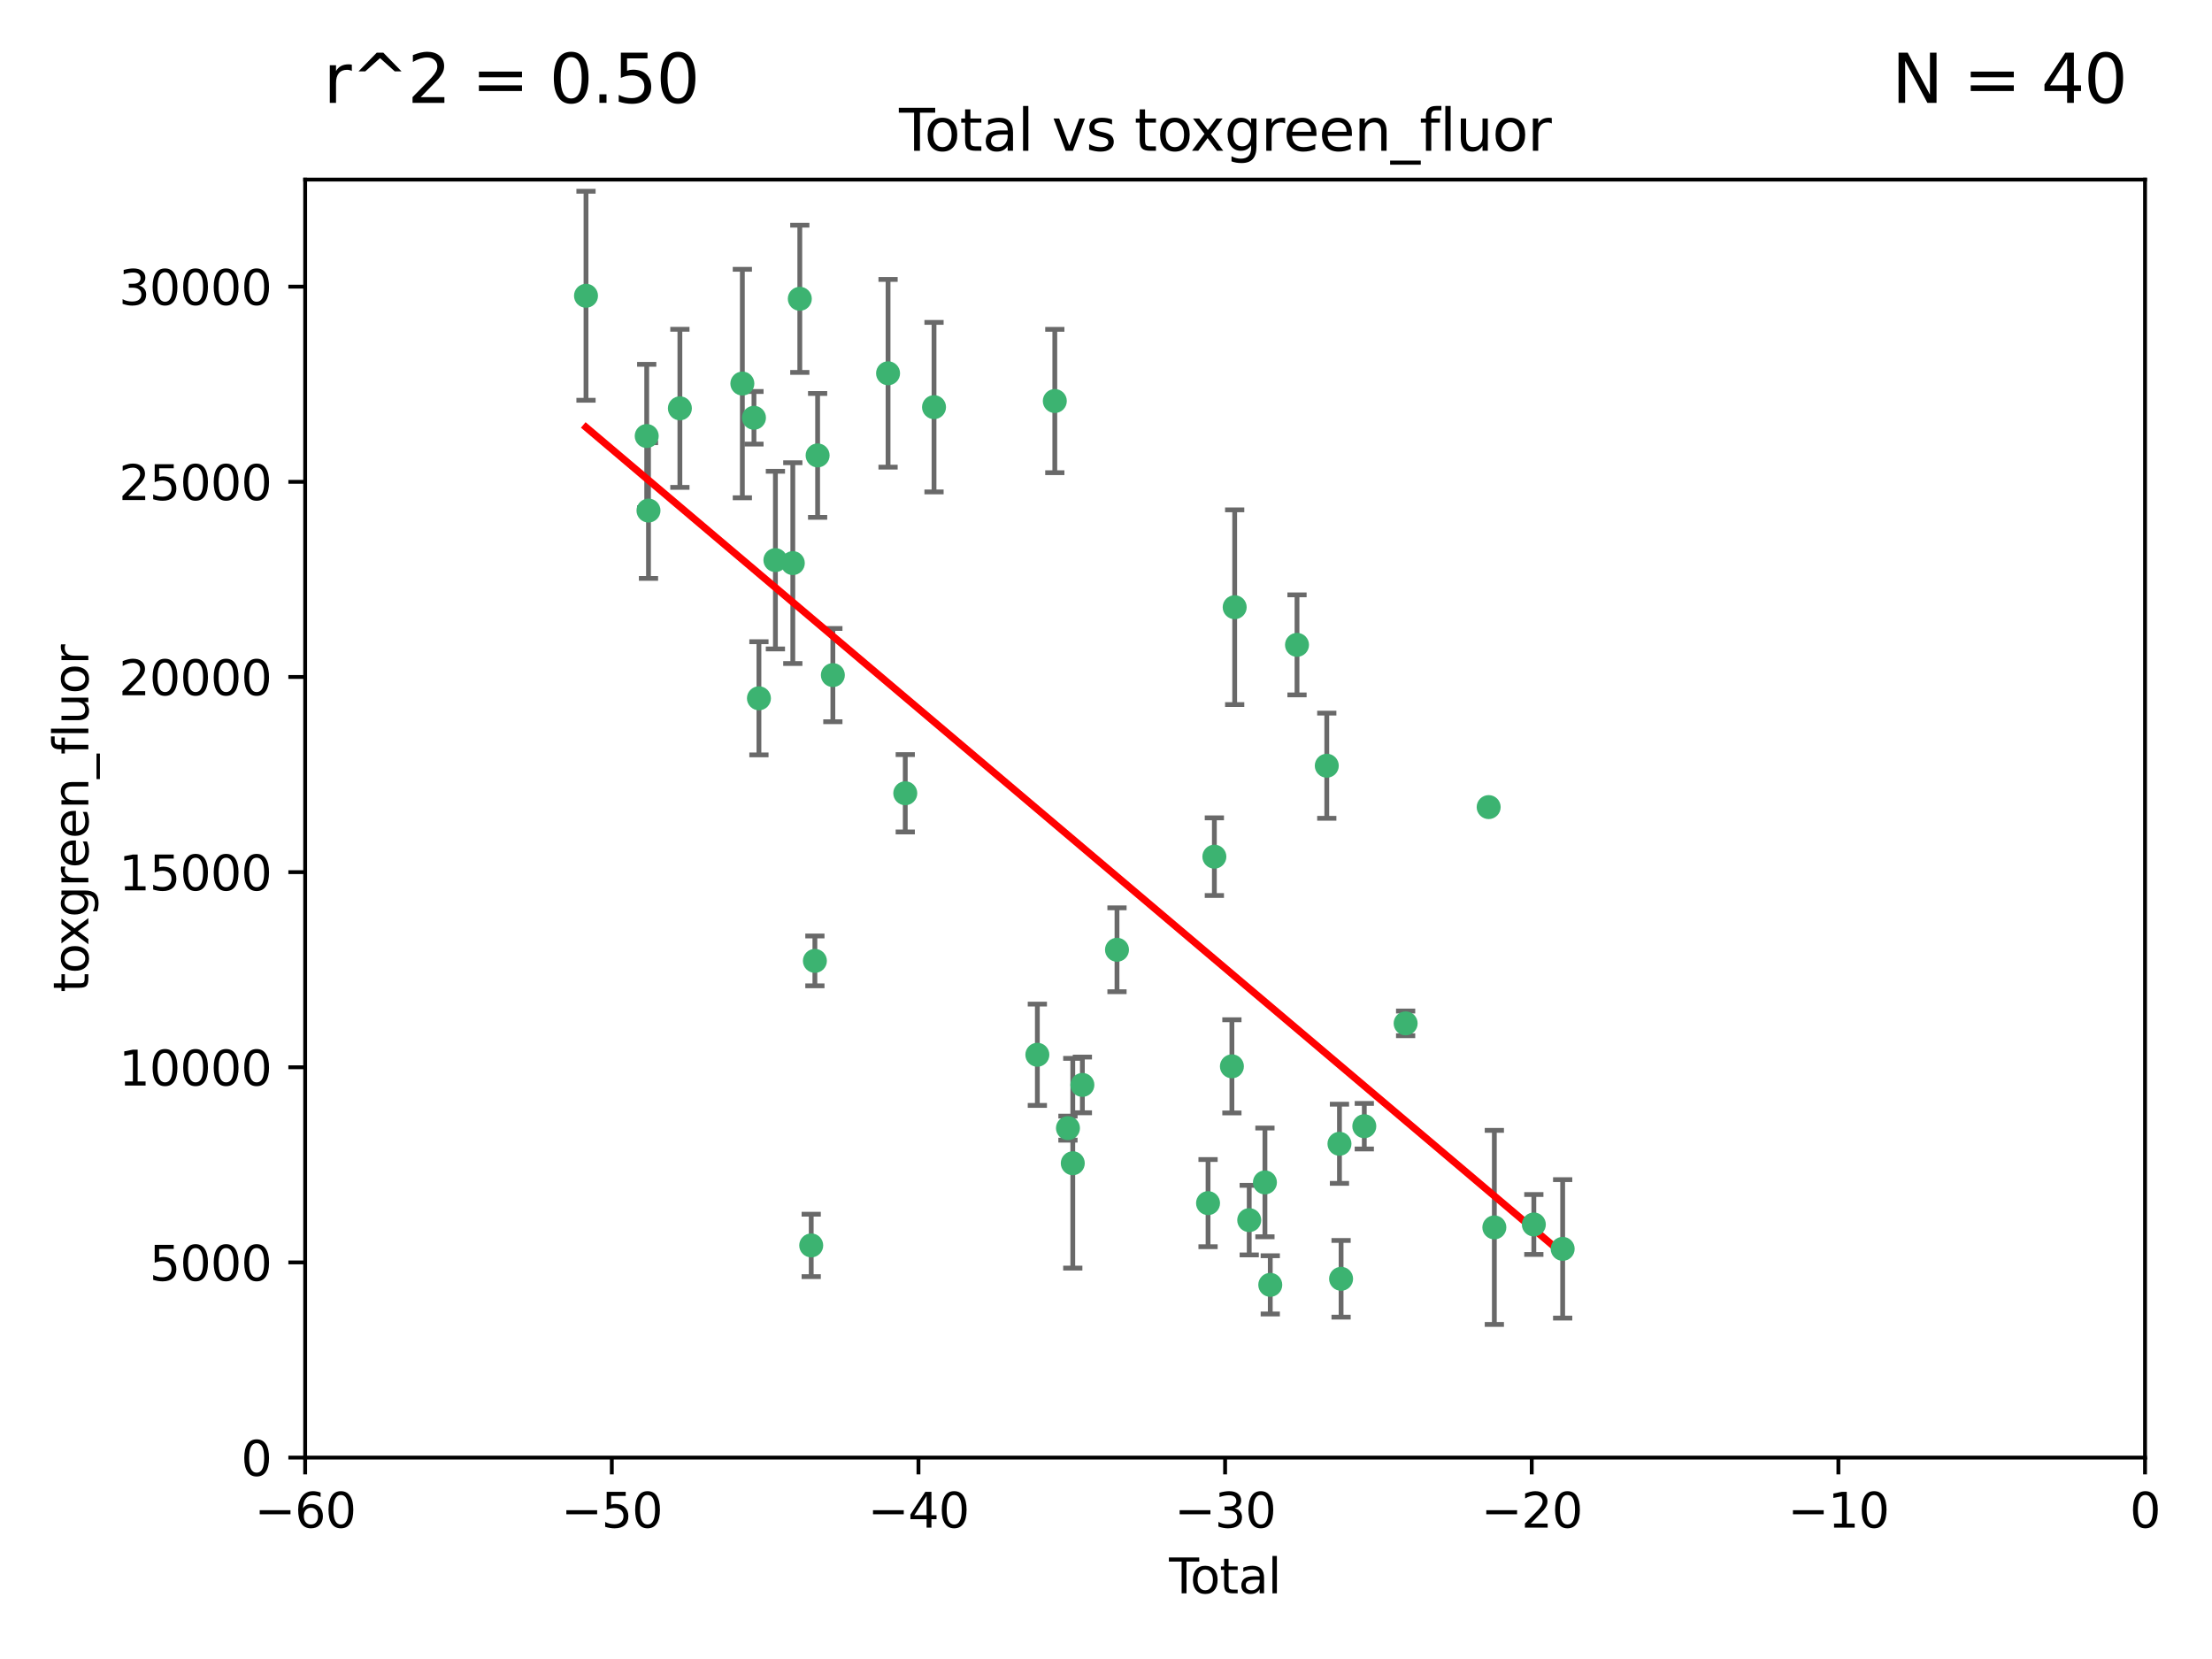 <?xml version="1.0" encoding="utf-8" standalone="no"?>
<!DOCTYPE svg PUBLIC "-//W3C//DTD SVG 1.1//EN"
  "http://www.w3.org/Graphics/SVG/1.1/DTD/svg11.dtd">
<svg xmlns:xlink="http://www.w3.org/1999/xlink" width="460.8pt" height="345.6pt" viewBox="0 0 460.8 345.6" xmlns="http://www.w3.org/2000/svg" version="1.1">
 <defs>
  <style type="text/css">*{stroke-linejoin: round; stroke-linecap: butt}</style>
 </defs>
 <g id="figure_1">
  <g id="patch_1">
   <path d="M 0 345.6 
L 460.8 345.6 
L 460.8 0 
L 0 0 
z
" style="fill: #ffffff"/>
  </g>
  <g id="axes_1">
   <g id="patch_2">
    <path d="M 63.571 303.64 
L 446.85 303.64 
L 446.85 37.411 
L 63.571 37.411 
z
" style="fill: #ffffff"/>
   </g>
   <g id="PathCollection_1">
    <defs>
     <path id="m150a731990" d="M 0 1.118 
C 0.297 1.118 0.581 1 0.791 0.791 
C 1 0.581 1.118 0.297 1.118 0 
C 1.118 -0.297 1 -0.581 0.791 -0.791 
C 0.581 -1 0.297 -1.118 0 -1.118 
C -0.297 -1.118 -0.581 -1 -0.791 -0.791 
C -1 -0.581 -1.118 -0.297 -1.118 0 
C -1.118 0.297 -1 0.581 -0.791 0.791 
C -0.581 1 -0.297 1.118 0 1.118 
z
" style="stroke: #3cb371"/>
    </defs>
    <g clip-path="url(#p9134baa619)">
     <use xlink:href="#m150a731990" x="122.075" y="61.614" style="fill: #3cb371; stroke: #3cb371"/>
     <use xlink:href="#m150a731990" x="134.722" y="90.829" style="fill: #3cb371; stroke: #3cb371"/>
     <use xlink:href="#m150a731990" x="135.093" y="106.358" style="fill: #3cb371; stroke: #3cb371"/>
     <use xlink:href="#m150a731990" x="141.633" y="85.062" style="fill: #3cb371; stroke: #3cb371"/>
     <use xlink:href="#m150a731990" x="154.646" y="79.9" style="fill: #3cb371; stroke: #3cb371"/>
     <use xlink:href="#m150a731990" x="157.063" y="87.031" style="fill: #3cb371; stroke: #3cb371"/>
     <use xlink:href="#m150a731990" x="158.1" y="145.468" style="fill: #3cb371; stroke: #3cb371"/>
     <use xlink:href="#m150a731990" x="161.532" y="116.682" style="fill: #3cb371; stroke: #3cb371"/>
     <use xlink:href="#m150a731990" x="165.156" y="117.306" style="fill: #3cb371; stroke: #3cb371"/>
     <use xlink:href="#m150a731990" x="166.614" y="62.244" style="fill: #3cb371; stroke: #3cb371"/>
     <use xlink:href="#m150a731990" x="168.991" y="259.442" style="fill: #3cb371; stroke: #3cb371"/>
     <use xlink:href="#m150a731990" x="169.757" y="200.168" style="fill: #3cb371; stroke: #3cb371"/>
     <use xlink:href="#m150a731990" x="170.325" y="94.872" style="fill: #3cb371; stroke: #3cb371"/>
     <use xlink:href="#m150a731990" x="173.5" y="140.634" style="fill: #3cb371; stroke: #3cb371"/>
     <use xlink:href="#m150a731990" x="185" y="77.763" style="fill: #3cb371; stroke: #3cb371"/>
     <use xlink:href="#m150a731990" x="188.583" y="165.251" style="fill: #3cb371; stroke: #3cb371"/>
     <use xlink:href="#m150a731990" x="194.574" y="84.817" style="fill: #3cb371; stroke: #3cb371"/>
     <use xlink:href="#m150a731990" x="216.1" y="219.726" style="fill: #3cb371; stroke: #3cb371"/>
     <use xlink:href="#m150a731990" x="219.736" y="83.54" style="fill: #3cb371; stroke: #3cb371"/>
     <use xlink:href="#m150a731990" x="222.475" y="235.012" style="fill: #3cb371; stroke: #3cb371"/>
     <use xlink:href="#m150a731990" x="223.48" y="242.324" style="fill: #3cb371; stroke: #3cb371"/>
     <use xlink:href="#m150a731990" x="225.479" y="226.007" style="fill: #3cb371; stroke: #3cb371"/>
     <use xlink:href="#m150a731990" x="232.69" y="197.854" style="fill: #3cb371; stroke: #3cb371"/>
     <use xlink:href="#m150a731990" x="251.658" y="250.635" style="fill: #3cb371; stroke: #3cb371"/>
     <use xlink:href="#m150a731990" x="252.974" y="178.461" style="fill: #3cb371; stroke: #3cb371"/>
     <use xlink:href="#m150a731990" x="256.629" y="222.137" style="fill: #3cb371; stroke: #3cb371"/>
     <use xlink:href="#m150a731990" x="257.207" y="126.494" style="fill: #3cb371; stroke: #3cb371"/>
     <use xlink:href="#m150a731990" x="260.237" y="254.176" style="fill: #3cb371; stroke: #3cb371"/>
     <use xlink:href="#m150a731990" x="263.509" y="246.318" style="fill: #3cb371; stroke: #3cb371"/>
     <use xlink:href="#m150a731990" x="264.621" y="267.658" style="fill: #3cb371; stroke: #3cb371"/>
     <use xlink:href="#m150a731990" x="270.19" y="134.337" style="fill: #3cb371; stroke: #3cb371"/>
     <use xlink:href="#m150a731990" x="276.393" y="159.514" style="fill: #3cb371; stroke: #3cb371"/>
     <use xlink:href="#m150a731990" x="279.035" y="238.271" style="fill: #3cb371; stroke: #3cb371"/>
     <use xlink:href="#m150a731990" x="279.372" y="266.399" style="fill: #3cb371; stroke: #3cb371"/>
     <use xlink:href="#m150a731990" x="284.209" y="234.61" style="fill: #3cb371; stroke: #3cb371"/>
     <use xlink:href="#m150a731990" x="292.818" y="213.19" style="fill: #3cb371; stroke: #3cb371"/>
     <use xlink:href="#m150a731990" x="310.117" y="168.134" style="fill: #3cb371; stroke: #3cb371"/>
     <use xlink:href="#m150a731990" x="311.3" y="255.69" style="fill: #3cb371; stroke: #3cb371"/>
     <use xlink:href="#m150a731990" x="319.527" y="255.08" style="fill: #3cb371; stroke: #3cb371"/>
     <use xlink:href="#m150a731990" x="325.532" y="260.159" style="fill: #3cb371; stroke: #3cb371"/>
    </g>
   </g>
   <g id="matplotlib.axis_1">
    <g id="xtick_1">
     <g id="line2d_1">
      <defs>
       <path id="m8d3be1ca41" d="M 0 0 
L 0 3.5 
" style="stroke: #000000; stroke-width: 0.8"/>
      </defs>
      <g>
       <use xlink:href="#m8d3be1ca41" x="63.571" y="303.64" style="stroke: #000000; stroke-width: 0.8"/>
      </g>
     </g>
     <g id="text_1">
      <!-- −60 -->
      <g transform="translate(53.019 318.238)scale(0.1 -0.1)">
       <defs>
        <path id="DejaVuSans-2212" d="M 678 2272 
L 4684 2272 
L 4684 1741 
L 678 1741 
L 678 2272 
z
" transform="scale(0.016)"/>
        <path id="DejaVuSans-36" d="M 2113 2584 
Q 1688 2584 1439 2293 
Q 1191 2003 1191 1497 
Q 1191 994 1439 701 
Q 1688 409 2113 409 
Q 2538 409 2786 701 
Q 3034 994 3034 1497 
Q 3034 2003 2786 2293 
Q 2538 2584 2113 2584 
z
M 3366 4563 
L 3366 3988 
Q 3128 4100 2886 4159 
Q 2644 4219 2406 4219 
Q 1781 4219 1451 3797 
Q 1122 3375 1075 2522 
Q 1259 2794 1537 2939 
Q 1816 3084 2150 3084 
Q 2853 3084 3261 2657 
Q 3669 2231 3669 1497 
Q 3669 778 3244 343 
Q 2819 -91 2113 -91 
Q 1303 -91 875 529 
Q 447 1150 447 2328 
Q 447 3434 972 4092 
Q 1497 4750 2381 4750 
Q 2619 4750 2861 4703 
Q 3103 4656 3366 4563 
z
" transform="scale(0.016)"/>
        <path id="DejaVuSans-30" d="M 2034 4250 
Q 1547 4250 1301 3770 
Q 1056 3291 1056 2328 
Q 1056 1369 1301 889 
Q 1547 409 2034 409 
Q 2525 409 2770 889 
Q 3016 1369 3016 2328 
Q 3016 3291 2770 3770 
Q 2525 4250 2034 4250 
z
M 2034 4750 
Q 2819 4750 3233 4129 
Q 3647 3509 3647 2328 
Q 3647 1150 3233 529 
Q 2819 -91 2034 -91 
Q 1250 -91 836 529 
Q 422 1150 422 2328 
Q 422 3509 836 4129 
Q 1250 4750 2034 4750 
z
" transform="scale(0.016)"/>
       </defs>
       <use xlink:href="#DejaVuSans-2212"/>
       <use xlink:href="#DejaVuSans-36" x="83.789"/>
       <use xlink:href="#DejaVuSans-30" x="147.412"/>
      </g>
     </g>
    </g>
    <g id="xtick_2">
     <g id="line2d_2">
      <g>
       <use xlink:href="#m8d3be1ca41" x="127.451" y="303.64" style="stroke: #000000; stroke-width: 0.8"/>
      </g>
     </g>
     <g id="text_2">
      <!-- −50 -->
      <g transform="translate(116.899 318.238)scale(0.1 -0.1)">
       <defs>
        <path id="DejaVuSans-35" d="M 691 4666 
L 3169 4666 
L 3169 4134 
L 1269 4134 
L 1269 2991 
Q 1406 3038 1543 3061 
Q 1681 3084 1819 3084 
Q 2600 3084 3056 2656 
Q 3513 2228 3513 1497 
Q 3513 744 3044 326 
Q 2575 -91 1722 -91 
Q 1428 -91 1123 -41 
Q 819 9 494 109 
L 494 744 
Q 775 591 1075 516 
Q 1375 441 1709 441 
Q 2250 441 2565 725 
Q 2881 1009 2881 1497 
Q 2881 1984 2565 2268 
Q 2250 2553 1709 2553 
Q 1456 2553 1204 2497 
Q 953 2441 691 2322 
L 691 4666 
z
" transform="scale(0.016)"/>
       </defs>
       <use xlink:href="#DejaVuSans-2212"/>
       <use xlink:href="#DejaVuSans-35" x="83.789"/>
       <use xlink:href="#DejaVuSans-30" x="147.412"/>
      </g>
     </g>
    </g>
    <g id="xtick_3">
     <g id="line2d_3">
      <g>
       <use xlink:href="#m8d3be1ca41" x="191.331" y="303.64" style="stroke: #000000; stroke-width: 0.8"/>
      </g>
     </g>
     <g id="text_3">
      <!-- −40 -->
      <g transform="translate(180.778 318.238)scale(0.1 -0.1)">
       <defs>
        <path id="DejaVuSans-34" d="M 2419 4116 
L 825 1625 
L 2419 1625 
L 2419 4116 
z
M 2253 4666 
L 3047 4666 
L 3047 1625 
L 3713 1625 
L 3713 1100 
L 3047 1100 
L 3047 0 
L 2419 0 
L 2419 1100 
L 313 1100 
L 313 1709 
L 2253 4666 
z
" transform="scale(0.016)"/>
       </defs>
       <use xlink:href="#DejaVuSans-2212"/>
       <use xlink:href="#DejaVuSans-34" x="83.789"/>
       <use xlink:href="#DejaVuSans-30" x="147.412"/>
      </g>
     </g>
    </g>
    <g id="xtick_4">
     <g id="line2d_4">
      <g>
       <use xlink:href="#m8d3be1ca41" x="255.211" y="303.64" style="stroke: #000000; stroke-width: 0.8"/>
      </g>
     </g>
     <g id="text_4">
      <!-- −30 -->
      <g transform="translate(244.658 318.238)scale(0.1 -0.1)">
       <defs>
        <path id="DejaVuSans-33" d="M 2597 2516 
Q 3050 2419 3304 2112 
Q 3559 1806 3559 1356 
Q 3559 666 3084 287 
Q 2609 -91 1734 -91 
Q 1441 -91 1130 -33 
Q 819 25 488 141 
L 488 750 
Q 750 597 1062 519 
Q 1375 441 1716 441 
Q 2309 441 2620 675 
Q 2931 909 2931 1356 
Q 2931 1769 2642 2001 
Q 2353 2234 1838 2234 
L 1294 2234 
L 1294 2753 
L 1863 2753 
Q 2328 2753 2575 2939 
Q 2822 3125 2822 3475 
Q 2822 3834 2567 4026 
Q 2313 4219 1838 4219 
Q 1578 4219 1281 4162 
Q 984 4106 628 3988 
L 628 4550 
Q 988 4650 1302 4700 
Q 1616 4750 1894 4750 
Q 2613 4750 3031 4423 
Q 3450 4097 3450 3541 
Q 3450 3153 3228 2886 
Q 3006 2619 2597 2516 
z
" transform="scale(0.016)"/>
       </defs>
       <use xlink:href="#DejaVuSans-2212"/>
       <use xlink:href="#DejaVuSans-33" x="83.789"/>
       <use xlink:href="#DejaVuSans-30" x="147.412"/>
      </g>
     </g>
    </g>
    <g id="xtick_5">
     <g id="line2d_5">
      <g>
       <use xlink:href="#m8d3be1ca41" x="319.09" y="303.64" style="stroke: #000000; stroke-width: 0.8"/>
      </g>
     </g>
     <g id="text_5">
      <!-- −20 -->
      <g transform="translate(308.538 318.238)scale(0.1 -0.1)">
       <defs>
        <path id="DejaVuSans-32" d="M 1228 531 
L 3431 531 
L 3431 0 
L 469 0 
L 469 531 
Q 828 903 1448 1529 
Q 2069 2156 2228 2338 
Q 2531 2678 2651 2914 
Q 2772 3150 2772 3378 
Q 2772 3750 2511 3984 
Q 2250 4219 1831 4219 
Q 1534 4219 1204 4116 
Q 875 4013 500 3803 
L 500 4441 
Q 881 4594 1212 4672 
Q 1544 4750 1819 4750 
Q 2544 4750 2975 4387 
Q 3406 4025 3406 3419 
Q 3406 3131 3298 2873 
Q 3191 2616 2906 2266 
Q 2828 2175 2409 1742 
Q 1991 1309 1228 531 
z
" transform="scale(0.016)"/>
       </defs>
       <use xlink:href="#DejaVuSans-2212"/>
       <use xlink:href="#DejaVuSans-32" x="83.789"/>
       <use xlink:href="#DejaVuSans-30" x="147.412"/>
      </g>
     </g>
    </g>
    <g id="xtick_6">
     <g id="line2d_6">
      <g>
       <use xlink:href="#m8d3be1ca41" x="382.97" y="303.64" style="stroke: #000000; stroke-width: 0.8"/>
      </g>
     </g>
     <g id="text_6">
      <!-- −10 -->
      <g transform="translate(372.418 318.238)scale(0.1 -0.1)">
       <defs>
        <path id="DejaVuSans-31" d="M 794 531 
L 1825 531 
L 1825 4091 
L 703 3866 
L 703 4441 
L 1819 4666 
L 2450 4666 
L 2450 531 
L 3481 531 
L 3481 0 
L 794 0 
L 794 531 
z
" transform="scale(0.016)"/>
       </defs>
       <use xlink:href="#DejaVuSans-2212"/>
       <use xlink:href="#DejaVuSans-31" x="83.789"/>
       <use xlink:href="#DejaVuSans-30" x="147.412"/>
      </g>
     </g>
    </g>
    <g id="xtick_7">
     <g id="line2d_7">
      <g>
       <use xlink:href="#m8d3be1ca41" x="446.85" y="303.64" style="stroke: #000000; stroke-width: 0.8"/>
      </g>
     </g>
     <g id="text_7">
      <!-- 0 -->
      <g transform="translate(443.669 318.238)scale(0.1 -0.1)">
       <use xlink:href="#DejaVuSans-30"/>
      </g>
     </g>
    </g>
    <g id="text_8">
     <!-- Total -->
     <g transform="translate(243.534 331.917)scale(0.1 -0.1)">
      <defs>
       <path id="DejaVuSans-54" d="M -19 4666 
L 3928 4666 
L 3928 4134 
L 2272 4134 
L 2272 0 
L 1638 0 
L 1638 4134 
L -19 4134 
L -19 4666 
z
" transform="scale(0.016)"/>
       <path id="DejaVuSans-6f" d="M 1959 3097 
Q 1497 3097 1228 2736 
Q 959 2375 959 1747 
Q 959 1119 1226 758 
Q 1494 397 1959 397 
Q 2419 397 2687 759 
Q 2956 1122 2956 1747 
Q 2956 2369 2687 2733 
Q 2419 3097 1959 3097 
z
M 1959 3584 
Q 2709 3584 3137 3096 
Q 3566 2609 3566 1747 
Q 3566 888 3137 398 
Q 2709 -91 1959 -91 
Q 1206 -91 779 398 
Q 353 888 353 1747 
Q 353 2609 779 3096 
Q 1206 3584 1959 3584 
z
" transform="scale(0.016)"/>
       <path id="DejaVuSans-74" d="M 1172 4494 
L 1172 3500 
L 2356 3500 
L 2356 3053 
L 1172 3053 
L 1172 1153 
Q 1172 725 1289 603 
Q 1406 481 1766 481 
L 2356 481 
L 2356 0 
L 1766 0 
Q 1100 0 847 248 
Q 594 497 594 1153 
L 594 3053 
L 172 3053 
L 172 3500 
L 594 3500 
L 594 4494 
L 1172 4494 
z
" transform="scale(0.016)"/>
       <path id="DejaVuSans-61" d="M 2194 1759 
Q 1497 1759 1228 1600 
Q 959 1441 959 1056 
Q 959 750 1161 570 
Q 1363 391 1709 391 
Q 2188 391 2477 730 
Q 2766 1069 2766 1631 
L 2766 1759 
L 2194 1759 
z
M 3341 1997 
L 3341 0 
L 2766 0 
L 2766 531 
Q 2569 213 2275 61 
Q 1981 -91 1556 -91 
Q 1019 -91 701 211 
Q 384 513 384 1019 
Q 384 1609 779 1909 
Q 1175 2209 1959 2209 
L 2766 2209 
L 2766 2266 
Q 2766 2663 2505 2880 
Q 2244 3097 1772 3097 
Q 1472 3097 1187 3025 
Q 903 2953 641 2809 
L 641 3341 
Q 956 3463 1253 3523 
Q 1550 3584 1831 3584 
Q 2591 3584 2966 3190 
Q 3341 2797 3341 1997 
z
" transform="scale(0.016)"/>
       <path id="DejaVuSans-6c" d="M 603 4863 
L 1178 4863 
L 1178 0 
L 603 0 
L 603 4863 
z
" transform="scale(0.016)"/>
      </defs>
      <use xlink:href="#DejaVuSans-54"/>
      <use xlink:href="#DejaVuSans-6f" x="44.084"/>
      <use xlink:href="#DejaVuSans-74" x="105.266"/>
      <use xlink:href="#DejaVuSans-61" x="144.475"/>
      <use xlink:href="#DejaVuSans-6c" x="205.754"/>
     </g>
    </g>
   </g>
   <g id="matplotlib.axis_2">
    <g id="ytick_1">
     <g id="line2d_8">
      <defs>
       <path id="md47a625341" d="M 0 0 
L -3.5 0 
" style="stroke: #000000; stroke-width: 0.8"/>
      </defs>
      <g>
       <use xlink:href="#md47a625341" x="63.571" y="303.64" style="stroke: #000000; stroke-width: 0.8"/>
      </g>
     </g>
     <g id="text_9">
      <!-- 0 -->
      <g transform="translate(50.209 307.439)scale(0.1 -0.1)">
       <use xlink:href="#DejaVuSans-30"/>
      </g>
     </g>
    </g>
    <g id="ytick_2">
     <g id="line2d_9">
      <g>
       <use xlink:href="#md47a625341" x="63.571" y="262.986" style="stroke: #000000; stroke-width: 0.8"/>
      </g>
     </g>
     <g id="text_10">
      <!-- 5000 -->
      <g transform="translate(31.121 266.786)scale(0.1 -0.1)">
       <use xlink:href="#DejaVuSans-35"/>
       <use xlink:href="#DejaVuSans-30" x="63.623"/>
       <use xlink:href="#DejaVuSans-30" x="127.246"/>
       <use xlink:href="#DejaVuSans-30" x="190.869"/>
      </g>
     </g>
    </g>
    <g id="ytick_3">
     <g id="line2d_10">
      <g>
       <use xlink:href="#md47a625341" x="63.571" y="222.333" style="stroke: #000000; stroke-width: 0.8"/>
      </g>
     </g>
     <g id="text_11">
      <!-- 10000 -->
      <g transform="translate(24.759 226.132)scale(0.1 -0.1)">
       <use xlink:href="#DejaVuSans-31"/>
       <use xlink:href="#DejaVuSans-30" x="63.623"/>
       <use xlink:href="#DejaVuSans-30" x="127.246"/>
       <use xlink:href="#DejaVuSans-30" x="190.869"/>
       <use xlink:href="#DejaVuSans-30" x="254.492"/>
      </g>
     </g>
    </g>
    <g id="ytick_4">
     <g id="line2d_11">
      <g>
       <use xlink:href="#md47a625341" x="63.571" y="181.679" style="stroke: #000000; stroke-width: 0.8"/>
      </g>
     </g>
     <g id="text_12">
      <!-- 15000 -->
      <g transform="translate(24.759 185.478)scale(0.1 -0.1)">
       <use xlink:href="#DejaVuSans-31"/>
       <use xlink:href="#DejaVuSans-35" x="63.623"/>
       <use xlink:href="#DejaVuSans-30" x="127.246"/>
       <use xlink:href="#DejaVuSans-30" x="190.869"/>
       <use xlink:href="#DejaVuSans-30" x="254.492"/>
      </g>
     </g>
    </g>
    <g id="ytick_5">
     <g id="line2d_12">
      <g>
       <use xlink:href="#md47a625341" x="63.571" y="141.026" style="stroke: #000000; stroke-width: 0.8"/>
      </g>
     </g>
     <g id="text_13">
      <!-- 20000 -->
      <g transform="translate(24.759 144.825)scale(0.1 -0.1)">
       <use xlink:href="#DejaVuSans-32"/>
       <use xlink:href="#DejaVuSans-30" x="63.623"/>
       <use xlink:href="#DejaVuSans-30" x="127.246"/>
       <use xlink:href="#DejaVuSans-30" x="190.869"/>
       <use xlink:href="#DejaVuSans-30" x="254.492"/>
      </g>
     </g>
    </g>
    <g id="ytick_6">
     <g id="line2d_13">
      <g>
       <use xlink:href="#md47a625341" x="63.571" y="100.372" style="stroke: #000000; stroke-width: 0.8"/>
      </g>
     </g>
     <g id="text_14">
      <!-- 25000 -->
      <g transform="translate(24.759 104.171)scale(0.1 -0.1)">
       <use xlink:href="#DejaVuSans-32"/>
       <use xlink:href="#DejaVuSans-35" x="63.623"/>
       <use xlink:href="#DejaVuSans-30" x="127.246"/>
       <use xlink:href="#DejaVuSans-30" x="190.869"/>
       <use xlink:href="#DejaVuSans-30" x="254.492"/>
      </g>
     </g>
    </g>
    <g id="ytick_7">
     <g id="line2d_14">
      <g>
       <use xlink:href="#md47a625341" x="63.571" y="59.718" style="stroke: #000000; stroke-width: 0.8"/>
      </g>
     </g>
     <g id="text_15">
      <!-- 30000 -->
      <g transform="translate(24.759 63.518)scale(0.1 -0.1)">
       <use xlink:href="#DejaVuSans-33"/>
       <use xlink:href="#DejaVuSans-30" x="63.623"/>
       <use xlink:href="#DejaVuSans-30" x="127.246"/>
       <use xlink:href="#DejaVuSans-30" x="190.869"/>
       <use xlink:href="#DejaVuSans-30" x="254.492"/>
      </g>
     </g>
    </g>
    <g id="text_16">
     <!-- toxgreen_fluor -->
     <g transform="translate(18.401 206.72)rotate(-90)scale(0.1 -0.1)">
      <defs>
       <path id="DejaVuSans-78" d="M 3513 3500 
L 2247 1797 
L 3578 0 
L 2900 0 
L 1881 1375 
L 863 0 
L 184 0 
L 1544 1831 
L 300 3500 
L 978 3500 
L 1906 2253 
L 2834 3500 
L 3513 3500 
z
" transform="scale(0.016)"/>
       <path id="DejaVuSans-67" d="M 2906 1791 
Q 2906 2416 2648 2759 
Q 2391 3103 1925 3103 
Q 1463 3103 1205 2759 
Q 947 2416 947 1791 
Q 947 1169 1205 825 
Q 1463 481 1925 481 
Q 2391 481 2648 825 
Q 2906 1169 2906 1791 
z
M 3481 434 
Q 3481 -459 3084 -895 
Q 2688 -1331 1869 -1331 
Q 1566 -1331 1297 -1286 
Q 1028 -1241 775 -1147 
L 775 -588 
Q 1028 -725 1275 -790 
Q 1522 -856 1778 -856 
Q 2344 -856 2625 -561 
Q 2906 -266 2906 331 
L 2906 616 
Q 2728 306 2450 153 
Q 2172 0 1784 0 
Q 1141 0 747 490 
Q 353 981 353 1791 
Q 353 2603 747 3093 
Q 1141 3584 1784 3584 
Q 2172 3584 2450 3431 
Q 2728 3278 2906 2969 
L 2906 3500 
L 3481 3500 
L 3481 434 
z
" transform="scale(0.016)"/>
       <path id="DejaVuSans-72" d="M 2631 2963 
Q 2534 3019 2420 3045 
Q 2306 3072 2169 3072 
Q 1681 3072 1420 2755 
Q 1159 2438 1159 1844 
L 1159 0 
L 581 0 
L 581 3500 
L 1159 3500 
L 1159 2956 
Q 1341 3275 1631 3429 
Q 1922 3584 2338 3584 
Q 2397 3584 2469 3576 
Q 2541 3569 2628 3553 
L 2631 2963 
z
" transform="scale(0.016)"/>
       <path id="DejaVuSans-65" d="M 3597 1894 
L 3597 1613 
L 953 1613 
Q 991 1019 1311 708 
Q 1631 397 2203 397 
Q 2534 397 2845 478 
Q 3156 559 3463 722 
L 3463 178 
Q 3153 47 2828 -22 
Q 2503 -91 2169 -91 
Q 1331 -91 842 396 
Q 353 884 353 1716 
Q 353 2575 817 3079 
Q 1281 3584 2069 3584 
Q 2775 3584 3186 3129 
Q 3597 2675 3597 1894 
z
M 3022 2063 
Q 3016 2534 2758 2815 
Q 2500 3097 2075 3097 
Q 1594 3097 1305 2825 
Q 1016 2553 972 2059 
L 3022 2063 
z
" transform="scale(0.016)"/>
       <path id="DejaVuSans-6e" d="M 3513 2113 
L 3513 0 
L 2938 0 
L 2938 2094 
Q 2938 2591 2744 2837 
Q 2550 3084 2163 3084 
Q 1697 3084 1428 2787 
Q 1159 2491 1159 1978 
L 1159 0 
L 581 0 
L 581 3500 
L 1159 3500 
L 1159 2956 
Q 1366 3272 1645 3428 
Q 1925 3584 2291 3584 
Q 2894 3584 3203 3211 
Q 3513 2838 3513 2113 
z
" transform="scale(0.016)"/>
       <path id="DejaVuSans-5f" d="M 3263 -1063 
L 3263 -1509 
L -63 -1509 
L -63 -1063 
L 3263 -1063 
z
" transform="scale(0.016)"/>
       <path id="DejaVuSans-66" d="M 2375 4863 
L 2375 4384 
L 1825 4384 
Q 1516 4384 1395 4259 
Q 1275 4134 1275 3809 
L 1275 3500 
L 2222 3500 
L 2222 3053 
L 1275 3053 
L 1275 0 
L 697 0 
L 697 3053 
L 147 3053 
L 147 3500 
L 697 3500 
L 697 3744 
Q 697 4328 969 4595 
Q 1241 4863 1831 4863 
L 2375 4863 
z
" transform="scale(0.016)"/>
       <path id="DejaVuSans-75" d="M 544 1381 
L 544 3500 
L 1119 3500 
L 1119 1403 
Q 1119 906 1312 657 
Q 1506 409 1894 409 
Q 2359 409 2629 706 
Q 2900 1003 2900 1516 
L 2900 3500 
L 3475 3500 
L 3475 0 
L 2900 0 
L 2900 538 
Q 2691 219 2414 64 
Q 2138 -91 1772 -91 
Q 1169 -91 856 284 
Q 544 659 544 1381 
z
M 1991 3584 
L 1991 3584 
z
" transform="scale(0.016)"/>
      </defs>
      <use xlink:href="#DejaVuSans-74"/>
      <use xlink:href="#DejaVuSans-6f" x="39.209"/>
      <use xlink:href="#DejaVuSans-78" x="97.266"/>
      <use xlink:href="#DejaVuSans-67" x="156.445"/>
      <use xlink:href="#DejaVuSans-72" x="219.922"/>
      <use xlink:href="#DejaVuSans-65" x="258.785"/>
      <use xlink:href="#DejaVuSans-65" x="320.309"/>
      <use xlink:href="#DejaVuSans-6e" x="381.832"/>
      <use xlink:href="#DejaVuSans-5f" x="445.211"/>
      <use xlink:href="#DejaVuSans-66" x="495.211"/>
      <use xlink:href="#DejaVuSans-6c" x="530.416"/>
      <use xlink:href="#DejaVuSans-75" x="558.199"/>
      <use xlink:href="#DejaVuSans-6f" x="621.578"/>
      <use xlink:href="#DejaVuSans-72" x="682.76"/>
     </g>
    </g>
   </g>
   <g id="LineCollection_1">
    <path d="M 122.075 83.38 
L 122.075 39.848 
" clip-path="url(#p9134baa619)" style="fill: none; stroke: #696969"/>
    <path d="M 134.722 105.759 
L 134.722 75.9 
" clip-path="url(#p9134baa619)" style="fill: none; stroke: #696969"/>
    <path d="M 135.093 120.489 
L 135.093 92.227 
" clip-path="url(#p9134baa619)" style="fill: none; stroke: #696969"/>
    <path d="M 141.633 101.528 
L 141.633 68.595 
" clip-path="url(#p9134baa619)" style="fill: none; stroke: #696969"/>
    <path d="M 154.646 103.698 
L 154.646 56.102 
" clip-path="url(#p9134baa619)" style="fill: none; stroke: #696969"/>
    <path d="M 157.063 92.506 
L 157.063 81.557 
" clip-path="url(#p9134baa619)" style="fill: none; stroke: #696969"/>
    <path d="M 158.1 157.254 
L 158.1 133.683 
" clip-path="url(#p9134baa619)" style="fill: none; stroke: #696969"/>
    <path d="M 161.532 135.19 
L 161.532 98.175 
" clip-path="url(#p9134baa619)" style="fill: none; stroke: #696969"/>
    <path d="M 165.156 138.218 
L 165.156 96.393 
" clip-path="url(#p9134baa619)" style="fill: none; stroke: #696969"/>
    <path d="M 166.614 77.579 
L 166.614 46.91 
" clip-path="url(#p9134baa619)" style="fill: none; stroke: #696969"/>
    <path d="M 168.991 265.941 
L 168.991 252.944 
" clip-path="url(#p9134baa619)" style="fill: none; stroke: #696969"/>
    <path d="M 169.757 205.359 
L 169.757 194.977 
" clip-path="url(#p9134baa619)" style="fill: none; stroke: #696969"/>
    <path d="M 170.325 107.775 
L 170.325 81.969 
" clip-path="url(#p9134baa619)" style="fill: none; stroke: #696969"/>
    <path d="M 173.5 150.349 
L 173.5 130.92 
" clip-path="url(#p9134baa619)" style="fill: none; stroke: #696969"/>
    <path d="M 185 97.317 
L 185 58.209 
" clip-path="url(#p9134baa619)" style="fill: none; stroke: #696969"/>
    <path d="M 188.583 173.31 
L 188.583 157.193 
" clip-path="url(#p9134baa619)" style="fill: none; stroke: #696969"/>
    <path d="M 194.574 102.476 
L 194.574 67.157 
" clip-path="url(#p9134baa619)" style="fill: none; stroke: #696969"/>
    <path d="M 216.1 230.277 
L 216.1 209.176 
" clip-path="url(#p9134baa619)" style="fill: none; stroke: #696969"/>
    <path d="M 219.736 98.468 
L 219.736 68.613 
" clip-path="url(#p9134baa619)" style="fill: none; stroke: #696969"/>
    <path d="M 222.475 237.516 
L 222.475 232.507 
" clip-path="url(#p9134baa619)" style="fill: none; stroke: #696969"/>
    <path d="M 223.48 264.166 
L 223.48 220.481 
" clip-path="url(#p9134baa619)" style="fill: none; stroke: #696969"/>
    <path d="M 225.479 231.811 
L 225.479 220.203 
" clip-path="url(#p9134baa619)" style="fill: none; stroke: #696969"/>
    <path d="M 232.69 206.59 
L 232.69 189.118 
" clip-path="url(#p9134baa619)" style="fill: none; stroke: #696969"/>
    <path d="M 251.658 259.717 
L 251.658 241.553 
" clip-path="url(#p9134baa619)" style="fill: none; stroke: #696969"/>
    <path d="M 252.974 186.549 
L 252.974 170.372 
" clip-path="url(#p9134baa619)" style="fill: none; stroke: #696969"/>
    <path d="M 256.629 231.84 
L 256.629 212.434 
" clip-path="url(#p9134baa619)" style="fill: none; stroke: #696969"/>
    <path d="M 257.207 146.774 
L 257.207 106.214 
" clip-path="url(#p9134baa619)" style="fill: none; stroke: #696969"/>
    <path d="M 260.237 261.425 
L 260.237 246.927 
" clip-path="url(#p9134baa619)" style="fill: none; stroke: #696969"/>
    <path d="M 263.509 257.644 
L 263.509 234.991 
" clip-path="url(#p9134baa619)" style="fill: none; stroke: #696969"/>
    <path d="M 264.621 273.726 
L 264.621 261.589 
" clip-path="url(#p9134baa619)" style="fill: none; stroke: #696969"/>
    <path d="M 270.19 144.76 
L 270.19 123.915 
" clip-path="url(#p9134baa619)" style="fill: none; stroke: #696969"/>
    <path d="M 276.393 170.467 
L 276.393 148.56 
" clip-path="url(#p9134baa619)" style="fill: none; stroke: #696969"/>
    <path d="M 279.035 246.513 
L 279.035 230.028 
" clip-path="url(#p9134baa619)" style="fill: none; stroke: #696969"/>
    <path d="M 279.372 274.385 
L 279.372 258.414 
" clip-path="url(#p9134baa619)" style="fill: none; stroke: #696969"/>
    <path d="M 284.209 239.354 
L 284.209 229.865 
" clip-path="url(#p9134baa619)" style="fill: none; stroke: #696969"/>
    <path d="M 292.818 215.762 
L 292.818 210.618 
" clip-path="url(#p9134baa619)" style="fill: none; stroke: #696969"/>
    <path d="M 310.117 168.892 
L 310.117 167.376 
" clip-path="url(#p9134baa619)" style="fill: none; stroke: #696969"/>
    <path d="M 311.3 275.904 
L 311.3 235.477 
" clip-path="url(#p9134baa619)" style="fill: none; stroke: #696969"/>
    <path d="M 319.527 261.323 
L 319.527 248.837 
" clip-path="url(#p9134baa619)" style="fill: none; stroke: #696969"/>
    <path d="M 325.532 274.58 
L 325.532 245.738 
" clip-path="url(#p9134baa619)" style="fill: none; stroke: #696969"/>
   </g>
   <g id="line2d_15">
    <defs>
     <path id="m2f66c06cc9" d="M 2 0 
L -2 -0 
" style="stroke: #696969"/>
    </defs>
    <g clip-path="url(#p9134baa619)">
     <use xlink:href="#m2f66c06cc9" x="122.075" y="83.38" style="fill: #696969; stroke: #696969"/>
     <use xlink:href="#m2f66c06cc9" x="134.722" y="105.759" style="fill: #696969; stroke: #696969"/>
     <use xlink:href="#m2f66c06cc9" x="135.093" y="120.489" style="fill: #696969; stroke: #696969"/>
     <use xlink:href="#m2f66c06cc9" x="141.633" y="101.528" style="fill: #696969; stroke: #696969"/>
     <use xlink:href="#m2f66c06cc9" x="154.646" y="103.698" style="fill: #696969; stroke: #696969"/>
     <use xlink:href="#m2f66c06cc9" x="157.063" y="92.506" style="fill: #696969; stroke: #696969"/>
     <use xlink:href="#m2f66c06cc9" x="158.1" y="157.254" style="fill: #696969; stroke: #696969"/>
     <use xlink:href="#m2f66c06cc9" x="161.532" y="135.19" style="fill: #696969; stroke: #696969"/>
     <use xlink:href="#m2f66c06cc9" x="165.156" y="138.218" style="fill: #696969; stroke: #696969"/>
     <use xlink:href="#m2f66c06cc9" x="166.614" y="77.579" style="fill: #696969; stroke: #696969"/>
     <use xlink:href="#m2f66c06cc9" x="168.991" y="265.941" style="fill: #696969; stroke: #696969"/>
     <use xlink:href="#m2f66c06cc9" x="169.757" y="205.359" style="fill: #696969; stroke: #696969"/>
     <use xlink:href="#m2f66c06cc9" x="170.325" y="107.775" style="fill: #696969; stroke: #696969"/>
     <use xlink:href="#m2f66c06cc9" x="173.5" y="150.349" style="fill: #696969; stroke: #696969"/>
     <use xlink:href="#m2f66c06cc9" x="185" y="97.317" style="fill: #696969; stroke: #696969"/>
     <use xlink:href="#m2f66c06cc9" x="188.583" y="173.31" style="fill: #696969; stroke: #696969"/>
     <use xlink:href="#m2f66c06cc9" x="194.574" y="102.476" style="fill: #696969; stroke: #696969"/>
     <use xlink:href="#m2f66c06cc9" x="216.1" y="230.277" style="fill: #696969; stroke: #696969"/>
     <use xlink:href="#m2f66c06cc9" x="219.736" y="98.468" style="fill: #696969; stroke: #696969"/>
     <use xlink:href="#m2f66c06cc9" x="222.475" y="237.516" style="fill: #696969; stroke: #696969"/>
     <use xlink:href="#m2f66c06cc9" x="223.48" y="264.166" style="fill: #696969; stroke: #696969"/>
     <use xlink:href="#m2f66c06cc9" x="225.479" y="231.811" style="fill: #696969; stroke: #696969"/>
     <use xlink:href="#m2f66c06cc9" x="232.69" y="206.59" style="fill: #696969; stroke: #696969"/>
     <use xlink:href="#m2f66c06cc9" x="251.658" y="259.717" style="fill: #696969; stroke: #696969"/>
     <use xlink:href="#m2f66c06cc9" x="252.974" y="186.549" style="fill: #696969; stroke: #696969"/>
     <use xlink:href="#m2f66c06cc9" x="256.629" y="231.84" style="fill: #696969; stroke: #696969"/>
     <use xlink:href="#m2f66c06cc9" x="257.207" y="146.774" style="fill: #696969; stroke: #696969"/>
     <use xlink:href="#m2f66c06cc9" x="260.237" y="261.425" style="fill: #696969; stroke: #696969"/>
     <use xlink:href="#m2f66c06cc9" x="263.509" y="257.644" style="fill: #696969; stroke: #696969"/>
     <use xlink:href="#m2f66c06cc9" x="264.621" y="273.726" style="fill: #696969; stroke: #696969"/>
     <use xlink:href="#m2f66c06cc9" x="270.19" y="144.76" style="fill: #696969; stroke: #696969"/>
     <use xlink:href="#m2f66c06cc9" x="276.393" y="170.467" style="fill: #696969; stroke: #696969"/>
     <use xlink:href="#m2f66c06cc9" x="279.035" y="246.513" style="fill: #696969; stroke: #696969"/>
     <use xlink:href="#m2f66c06cc9" x="279.372" y="274.385" style="fill: #696969; stroke: #696969"/>
     <use xlink:href="#m2f66c06cc9" x="284.209" y="239.354" style="fill: #696969; stroke: #696969"/>
     <use xlink:href="#m2f66c06cc9" x="292.818" y="215.762" style="fill: #696969; stroke: #696969"/>
     <use xlink:href="#m2f66c06cc9" x="310.117" y="168.892" style="fill: #696969; stroke: #696969"/>
     <use xlink:href="#m2f66c06cc9" x="311.3" y="275.904" style="fill: #696969; stroke: #696969"/>
     <use xlink:href="#m2f66c06cc9" x="319.527" y="261.323" style="fill: #696969; stroke: #696969"/>
     <use xlink:href="#m2f66c06cc9" x="325.532" y="274.58" style="fill: #696969; stroke: #696969"/>
    </g>
   </g>
   <g id="line2d_16">
    <g clip-path="url(#p9134baa619)">
     <use xlink:href="#m2f66c06cc9" x="122.075" y="39.848" style="fill: #696969; stroke: #696969"/>
     <use xlink:href="#m2f66c06cc9" x="134.722" y="75.9" style="fill: #696969; stroke: #696969"/>
     <use xlink:href="#m2f66c06cc9" x="135.093" y="92.227" style="fill: #696969; stroke: #696969"/>
     <use xlink:href="#m2f66c06cc9" x="141.633" y="68.595" style="fill: #696969; stroke: #696969"/>
     <use xlink:href="#m2f66c06cc9" x="154.646" y="56.102" style="fill: #696969; stroke: #696969"/>
     <use xlink:href="#m2f66c06cc9" x="157.063" y="81.557" style="fill: #696969; stroke: #696969"/>
     <use xlink:href="#m2f66c06cc9" x="158.1" y="133.683" style="fill: #696969; stroke: #696969"/>
     <use xlink:href="#m2f66c06cc9" x="161.532" y="98.175" style="fill: #696969; stroke: #696969"/>
     <use xlink:href="#m2f66c06cc9" x="165.156" y="96.393" style="fill: #696969; stroke: #696969"/>
     <use xlink:href="#m2f66c06cc9" x="166.614" y="46.91" style="fill: #696969; stroke: #696969"/>
     <use xlink:href="#m2f66c06cc9" x="168.991" y="252.944" style="fill: #696969; stroke: #696969"/>
     <use xlink:href="#m2f66c06cc9" x="169.757" y="194.977" style="fill: #696969; stroke: #696969"/>
     <use xlink:href="#m2f66c06cc9" x="170.325" y="81.969" style="fill: #696969; stroke: #696969"/>
     <use xlink:href="#m2f66c06cc9" x="173.5" y="130.92" style="fill: #696969; stroke: #696969"/>
     <use xlink:href="#m2f66c06cc9" x="185" y="58.209" style="fill: #696969; stroke: #696969"/>
     <use xlink:href="#m2f66c06cc9" x="188.583" y="157.193" style="fill: #696969; stroke: #696969"/>
     <use xlink:href="#m2f66c06cc9" x="194.574" y="67.157" style="fill: #696969; stroke: #696969"/>
     <use xlink:href="#m2f66c06cc9" x="216.1" y="209.176" style="fill: #696969; stroke: #696969"/>
     <use xlink:href="#m2f66c06cc9" x="219.736" y="68.613" style="fill: #696969; stroke: #696969"/>
     <use xlink:href="#m2f66c06cc9" x="222.475" y="232.507" style="fill: #696969; stroke: #696969"/>
     <use xlink:href="#m2f66c06cc9" x="223.48" y="220.481" style="fill: #696969; stroke: #696969"/>
     <use xlink:href="#m2f66c06cc9" x="225.479" y="220.203" style="fill: #696969; stroke: #696969"/>
     <use xlink:href="#m2f66c06cc9" x="232.69" y="189.118" style="fill: #696969; stroke: #696969"/>
     <use xlink:href="#m2f66c06cc9" x="251.658" y="241.553" style="fill: #696969; stroke: #696969"/>
     <use xlink:href="#m2f66c06cc9" x="252.974" y="170.372" style="fill: #696969; stroke: #696969"/>
     <use xlink:href="#m2f66c06cc9" x="256.629" y="212.434" style="fill: #696969; stroke: #696969"/>
     <use xlink:href="#m2f66c06cc9" x="257.207" y="106.214" style="fill: #696969; stroke: #696969"/>
     <use xlink:href="#m2f66c06cc9" x="260.237" y="246.927" style="fill: #696969; stroke: #696969"/>
     <use xlink:href="#m2f66c06cc9" x="263.509" y="234.991" style="fill: #696969; stroke: #696969"/>
     <use xlink:href="#m2f66c06cc9" x="264.621" y="261.589" style="fill: #696969; stroke: #696969"/>
     <use xlink:href="#m2f66c06cc9" x="270.19" y="123.915" style="fill: #696969; stroke: #696969"/>
     <use xlink:href="#m2f66c06cc9" x="276.393" y="148.56" style="fill: #696969; stroke: #696969"/>
     <use xlink:href="#m2f66c06cc9" x="279.035" y="230.028" style="fill: #696969; stroke: #696969"/>
     <use xlink:href="#m2f66c06cc9" x="279.372" y="258.414" style="fill: #696969; stroke: #696969"/>
     <use xlink:href="#m2f66c06cc9" x="284.209" y="229.865" style="fill: #696969; stroke: #696969"/>
     <use xlink:href="#m2f66c06cc9" x="292.818" y="210.618" style="fill: #696969; stroke: #696969"/>
     <use xlink:href="#m2f66c06cc9" x="310.117" y="167.376" style="fill: #696969; stroke: #696969"/>
     <use xlink:href="#m2f66c06cc9" x="311.3" y="235.477" style="fill: #696969; stroke: #696969"/>
     <use xlink:href="#m2f66c06cc9" x="319.527" y="248.837" style="fill: #696969; stroke: #696969"/>
     <use xlink:href="#m2f66c06cc9" x="325.532" y="245.738" style="fill: #696969; stroke: #696969"/>
    </g>
   </g>
   <g id="line2d_17">
    <path d="M 122.075 89.007 
L 134.722 99.71 
L 135.093 100.023 
L 141.633 105.558 
L 154.646 116.57 
L 157.063 118.615 
L 158.1 119.493 
L 161.532 122.397 
L 165.156 125.465 
L 166.614 126.699 
L 168.991 128.71 
L 169.757 129.359 
L 170.325 129.839 
L 173.5 132.526 
L 185 142.258 
L 188.583 145.29 
L 194.574 150.36 
L 216.1 168.577 
L 219.736 171.654 
L 222.475 173.972 
L 223.48 174.821 
L 225.479 176.514 
L 232.69 182.616 
L 251.658 198.668 
L 252.974 199.781 
L 256.629 202.875 
L 257.207 203.363 
L 260.237 205.928 
L 263.509 208.697 
L 264.621 209.638 
L 270.19 214.35 
L 276.393 219.6 
L 279.035 221.836 
L 279.372 222.121 
L 284.209 226.214 
L 292.818 233.5 
L 310.117 248.139 
L 311.3 249.141 
L 319.527 256.102 
L 325.532 261.184 
" clip-path="url(#p9134baa619)" style="fill: none; stroke: #ff0000; stroke-width: 1.5; stroke-linecap: square"/>
   </g>
   <g id="line2d_18">
    <defs>
     <path id="m935e3176a0" d="M 0 2 
C 0.53 2 1.039 1.789 1.414 1.414 
C 1.789 1.039 2 0.53 2 0 
C 2 -0.53 1.789 -1.039 1.414 -1.414 
C 1.039 -1.789 0.53 -2 0 -2 
C -0.53 -2 -1.039 -1.789 -1.414 -1.414 
C -1.789 -1.039 -2 -0.53 -2 0 
C -2 0.53 -1.789 1.039 -1.414 1.414 
C -1.039 1.789 -0.53 2 0 2 
z
" style="stroke: #3cb371"/>
    </defs>
    <g clip-path="url(#p9134baa619)">
     <use xlink:href="#m935e3176a0" x="122.075" y="61.614" style="fill: #3cb371; stroke: #3cb371"/>
     <use xlink:href="#m935e3176a0" x="134.722" y="90.829" style="fill: #3cb371; stroke: #3cb371"/>
     <use xlink:href="#m935e3176a0" x="135.093" y="106.358" style="fill: #3cb371; stroke: #3cb371"/>
     <use xlink:href="#m935e3176a0" x="141.633" y="85.062" style="fill: #3cb371; stroke: #3cb371"/>
     <use xlink:href="#m935e3176a0" x="154.646" y="79.9" style="fill: #3cb371; stroke: #3cb371"/>
     <use xlink:href="#m935e3176a0" x="157.063" y="87.031" style="fill: #3cb371; stroke: #3cb371"/>
     <use xlink:href="#m935e3176a0" x="158.1" y="145.468" style="fill: #3cb371; stroke: #3cb371"/>
     <use xlink:href="#m935e3176a0" x="161.532" y="116.682" style="fill: #3cb371; stroke: #3cb371"/>
     <use xlink:href="#m935e3176a0" x="165.156" y="117.306" style="fill: #3cb371; stroke: #3cb371"/>
     <use xlink:href="#m935e3176a0" x="166.614" y="62.244" style="fill: #3cb371; stroke: #3cb371"/>
     <use xlink:href="#m935e3176a0" x="168.991" y="259.442" style="fill: #3cb371; stroke: #3cb371"/>
     <use xlink:href="#m935e3176a0" x="169.757" y="200.168" style="fill: #3cb371; stroke: #3cb371"/>
     <use xlink:href="#m935e3176a0" x="170.325" y="94.872" style="fill: #3cb371; stroke: #3cb371"/>
     <use xlink:href="#m935e3176a0" x="173.5" y="140.634" style="fill: #3cb371; stroke: #3cb371"/>
     <use xlink:href="#m935e3176a0" x="185" y="77.763" style="fill: #3cb371; stroke: #3cb371"/>
     <use xlink:href="#m935e3176a0" x="188.583" y="165.251" style="fill: #3cb371; stroke: #3cb371"/>
     <use xlink:href="#m935e3176a0" x="194.574" y="84.817" style="fill: #3cb371; stroke: #3cb371"/>
     <use xlink:href="#m935e3176a0" x="216.1" y="219.726" style="fill: #3cb371; stroke: #3cb371"/>
     <use xlink:href="#m935e3176a0" x="219.736" y="83.54" style="fill: #3cb371; stroke: #3cb371"/>
     <use xlink:href="#m935e3176a0" x="222.475" y="235.012" style="fill: #3cb371; stroke: #3cb371"/>
     <use xlink:href="#m935e3176a0" x="223.48" y="242.324" style="fill: #3cb371; stroke: #3cb371"/>
     <use xlink:href="#m935e3176a0" x="225.479" y="226.007" style="fill: #3cb371; stroke: #3cb371"/>
     <use xlink:href="#m935e3176a0" x="232.69" y="197.854" style="fill: #3cb371; stroke: #3cb371"/>
     <use xlink:href="#m935e3176a0" x="251.658" y="250.635" style="fill: #3cb371; stroke: #3cb371"/>
     <use xlink:href="#m935e3176a0" x="252.974" y="178.461" style="fill: #3cb371; stroke: #3cb371"/>
     <use xlink:href="#m935e3176a0" x="256.629" y="222.137" style="fill: #3cb371; stroke: #3cb371"/>
     <use xlink:href="#m935e3176a0" x="257.207" y="126.494" style="fill: #3cb371; stroke: #3cb371"/>
     <use xlink:href="#m935e3176a0" x="260.237" y="254.176" style="fill: #3cb371; stroke: #3cb371"/>
     <use xlink:href="#m935e3176a0" x="263.509" y="246.318" style="fill: #3cb371; stroke: #3cb371"/>
     <use xlink:href="#m935e3176a0" x="264.621" y="267.658" style="fill: #3cb371; stroke: #3cb371"/>
     <use xlink:href="#m935e3176a0" x="270.19" y="134.337" style="fill: #3cb371; stroke: #3cb371"/>
     <use xlink:href="#m935e3176a0" x="276.393" y="159.514" style="fill: #3cb371; stroke: #3cb371"/>
     <use xlink:href="#m935e3176a0" x="279.035" y="238.271" style="fill: #3cb371; stroke: #3cb371"/>
     <use xlink:href="#m935e3176a0" x="279.372" y="266.399" style="fill: #3cb371; stroke: #3cb371"/>
     <use xlink:href="#m935e3176a0" x="284.209" y="234.61" style="fill: #3cb371; stroke: #3cb371"/>
     <use xlink:href="#m935e3176a0" x="292.818" y="213.19" style="fill: #3cb371; stroke: #3cb371"/>
     <use xlink:href="#m935e3176a0" x="310.117" y="168.134" style="fill: #3cb371; stroke: #3cb371"/>
     <use xlink:href="#m935e3176a0" x="311.3" y="255.69" style="fill: #3cb371; stroke: #3cb371"/>
     <use xlink:href="#m935e3176a0" x="319.527" y="255.08" style="fill: #3cb371; stroke: #3cb371"/>
     <use xlink:href="#m935e3176a0" x="325.532" y="260.159" style="fill: #3cb371; stroke: #3cb371"/>
    </g>
   </g>
   <g id="patch_3">
    <path d="M 63.571 303.64 
L 63.571 37.411 
" style="fill: none; stroke: #000000; stroke-width: 0.8; stroke-linejoin: miter; stroke-linecap: square"/>
   </g>
   <g id="patch_4">
    <path d="M 446.85 303.64 
L 446.85 37.411 
" style="fill: none; stroke: #000000; stroke-width: 0.8; stroke-linejoin: miter; stroke-linecap: square"/>
   </g>
   <g id="patch_5">
    <path d="M 63.571 303.64 
L 446.85 303.64 
" style="fill: none; stroke: #000000; stroke-width: 0.8; stroke-linejoin: miter; stroke-linecap: square"/>
   </g>
   <g id="patch_6">
    <path d="M 63.571 37.411 
L 446.85 37.411 
" style="fill: none; stroke: #000000; stroke-width: 0.8; stroke-linejoin: miter; stroke-linecap: square"/>
   </g>
   <g id="text_17">
    <!-- N = 40 -->
    <g transform="translate(394.098 21.426)scale(0.14 -0.14)">
     <defs>
      <path id="DejaVuSans-4e" d="M 628 4666 
L 1478 4666 
L 3547 763 
L 3547 4666 
L 4159 4666 
L 4159 0 
L 3309 0 
L 1241 3903 
L 1241 0 
L 628 0 
L 628 4666 
z
" transform="scale(0.016)"/>
      <path id="DejaVuSans-20" transform="scale(0.016)"/>
      <path id="DejaVuSans-3d" d="M 678 2906 
L 4684 2906 
L 4684 2381 
L 678 2381 
L 678 2906 
z
M 678 1631 
L 4684 1631 
L 4684 1100 
L 678 1100 
L 678 1631 
z
" transform="scale(0.016)"/>
     </defs>
     <use xlink:href="#DejaVuSans-4e"/>
     <use xlink:href="#DejaVuSans-20" x="74.805"/>
     <use xlink:href="#DejaVuSans-3d" x="106.592"/>
     <use xlink:href="#DejaVuSans-20" x="190.381"/>
     <use xlink:href="#DejaVuSans-34" x="222.168"/>
     <use xlink:href="#DejaVuSans-30" x="285.791"/>
    </g>
   </g>
   <g id="text_18">
    <!-- r^2 = 0.50 -->
    <g transform="translate(67.404 21.426)scale(0.14 -0.14)">
     <defs>
      <path id="DejaVuSans-5e" d="M 2988 4666 
L 4684 2925 
L 4056 2925 
L 2681 4159 
L 1306 2925 
L 678 2925 
L 2375 4666 
L 2988 4666 
z
" transform="scale(0.016)"/>
      <path id="DejaVuSans-2e" d="M 684 794 
L 1344 794 
L 1344 0 
L 684 0 
L 684 794 
z
" transform="scale(0.016)"/>
     </defs>
     <use xlink:href="#DejaVuSans-72"/>
     <use xlink:href="#DejaVuSans-5e" x="41.113"/>
     <use xlink:href="#DejaVuSans-32" x="124.902"/>
     <use xlink:href="#DejaVuSans-20" x="188.525"/>
     <use xlink:href="#DejaVuSans-3d" x="220.312"/>
     <use xlink:href="#DejaVuSans-20" x="304.102"/>
     <use xlink:href="#DejaVuSans-30" x="335.889"/>
     <use xlink:href="#DejaVuSans-2e" x="399.512"/>
     <use xlink:href="#DejaVuSans-35" x="431.299"/>
     <use xlink:href="#DejaVuSans-30" x="494.922"/>
    </g>
   </g>
   <g id="text_19">
    <!-- Total vs toxgreen_fluor -->
    <g transform="translate(187.275 31.411)scale(0.12 -0.12)">
     <defs>
      <path id="DejaVuSans-76" d="M 191 3500 
L 800 3500 
L 1894 563 
L 2988 3500 
L 3597 3500 
L 2284 0 
L 1503 0 
L 191 3500 
z
" transform="scale(0.016)"/>
      <path id="DejaVuSans-73" d="M 2834 3397 
L 2834 2853 
Q 2591 2978 2328 3040 
Q 2066 3103 1784 3103 
Q 1356 3103 1142 2972 
Q 928 2841 928 2578 
Q 928 2378 1081 2264 
Q 1234 2150 1697 2047 
L 1894 2003 
Q 2506 1872 2764 1633 
Q 3022 1394 3022 966 
Q 3022 478 2636 193 
Q 2250 -91 1575 -91 
Q 1294 -91 989 -36 
Q 684 19 347 128 
L 347 722 
Q 666 556 975 473 
Q 1284 391 1588 391 
Q 1994 391 2212 530 
Q 2431 669 2431 922 
Q 2431 1156 2273 1281 
Q 2116 1406 1581 1522 
L 1381 1569 
Q 847 1681 609 1914 
Q 372 2147 372 2553 
Q 372 3047 722 3315 
Q 1072 3584 1716 3584 
Q 2034 3584 2315 3537 
Q 2597 3491 2834 3397 
z
" transform="scale(0.016)"/>
     </defs>
     <use xlink:href="#DejaVuSans-54"/>
     <use xlink:href="#DejaVuSans-6f" x="44.084"/>
     <use xlink:href="#DejaVuSans-74" x="105.266"/>
     <use xlink:href="#DejaVuSans-61" x="144.475"/>
     <use xlink:href="#DejaVuSans-6c" x="205.754"/>
     <use xlink:href="#DejaVuSans-20" x="233.537"/>
     <use xlink:href="#DejaVuSans-76" x="265.324"/>
     <use xlink:href="#DejaVuSans-73" x="324.504"/>
     <use xlink:href="#DejaVuSans-20" x="376.604"/>
     <use xlink:href="#DejaVuSans-74" x="408.391"/>
     <use xlink:href="#DejaVuSans-6f" x="447.6"/>
     <use xlink:href="#DejaVuSans-78" x="505.656"/>
     <use xlink:href="#DejaVuSans-67" x="564.836"/>
     <use xlink:href="#DejaVuSans-72" x="628.312"/>
     <use xlink:href="#DejaVuSans-65" x="667.176"/>
     <use xlink:href="#DejaVuSans-65" x="728.699"/>
     <use xlink:href="#DejaVuSans-6e" x="790.223"/>
     <use xlink:href="#DejaVuSans-5f" x="853.602"/>
     <use xlink:href="#DejaVuSans-66" x="903.602"/>
     <use xlink:href="#DejaVuSans-6c" x="938.807"/>
     <use xlink:href="#DejaVuSans-75" x="966.59"/>
     <use xlink:href="#DejaVuSans-6f" x="1029.969"/>
     <use xlink:href="#DejaVuSans-72" x="1091.15"/>
    </g>
   </g>
  </g>
 </g>
 <defs>
  <clipPath id="p9134baa619">
   <rect x="63.571" y="37.411" width="383.279" height="266.229"/>
  </clipPath>
 </defs>
</svg>
